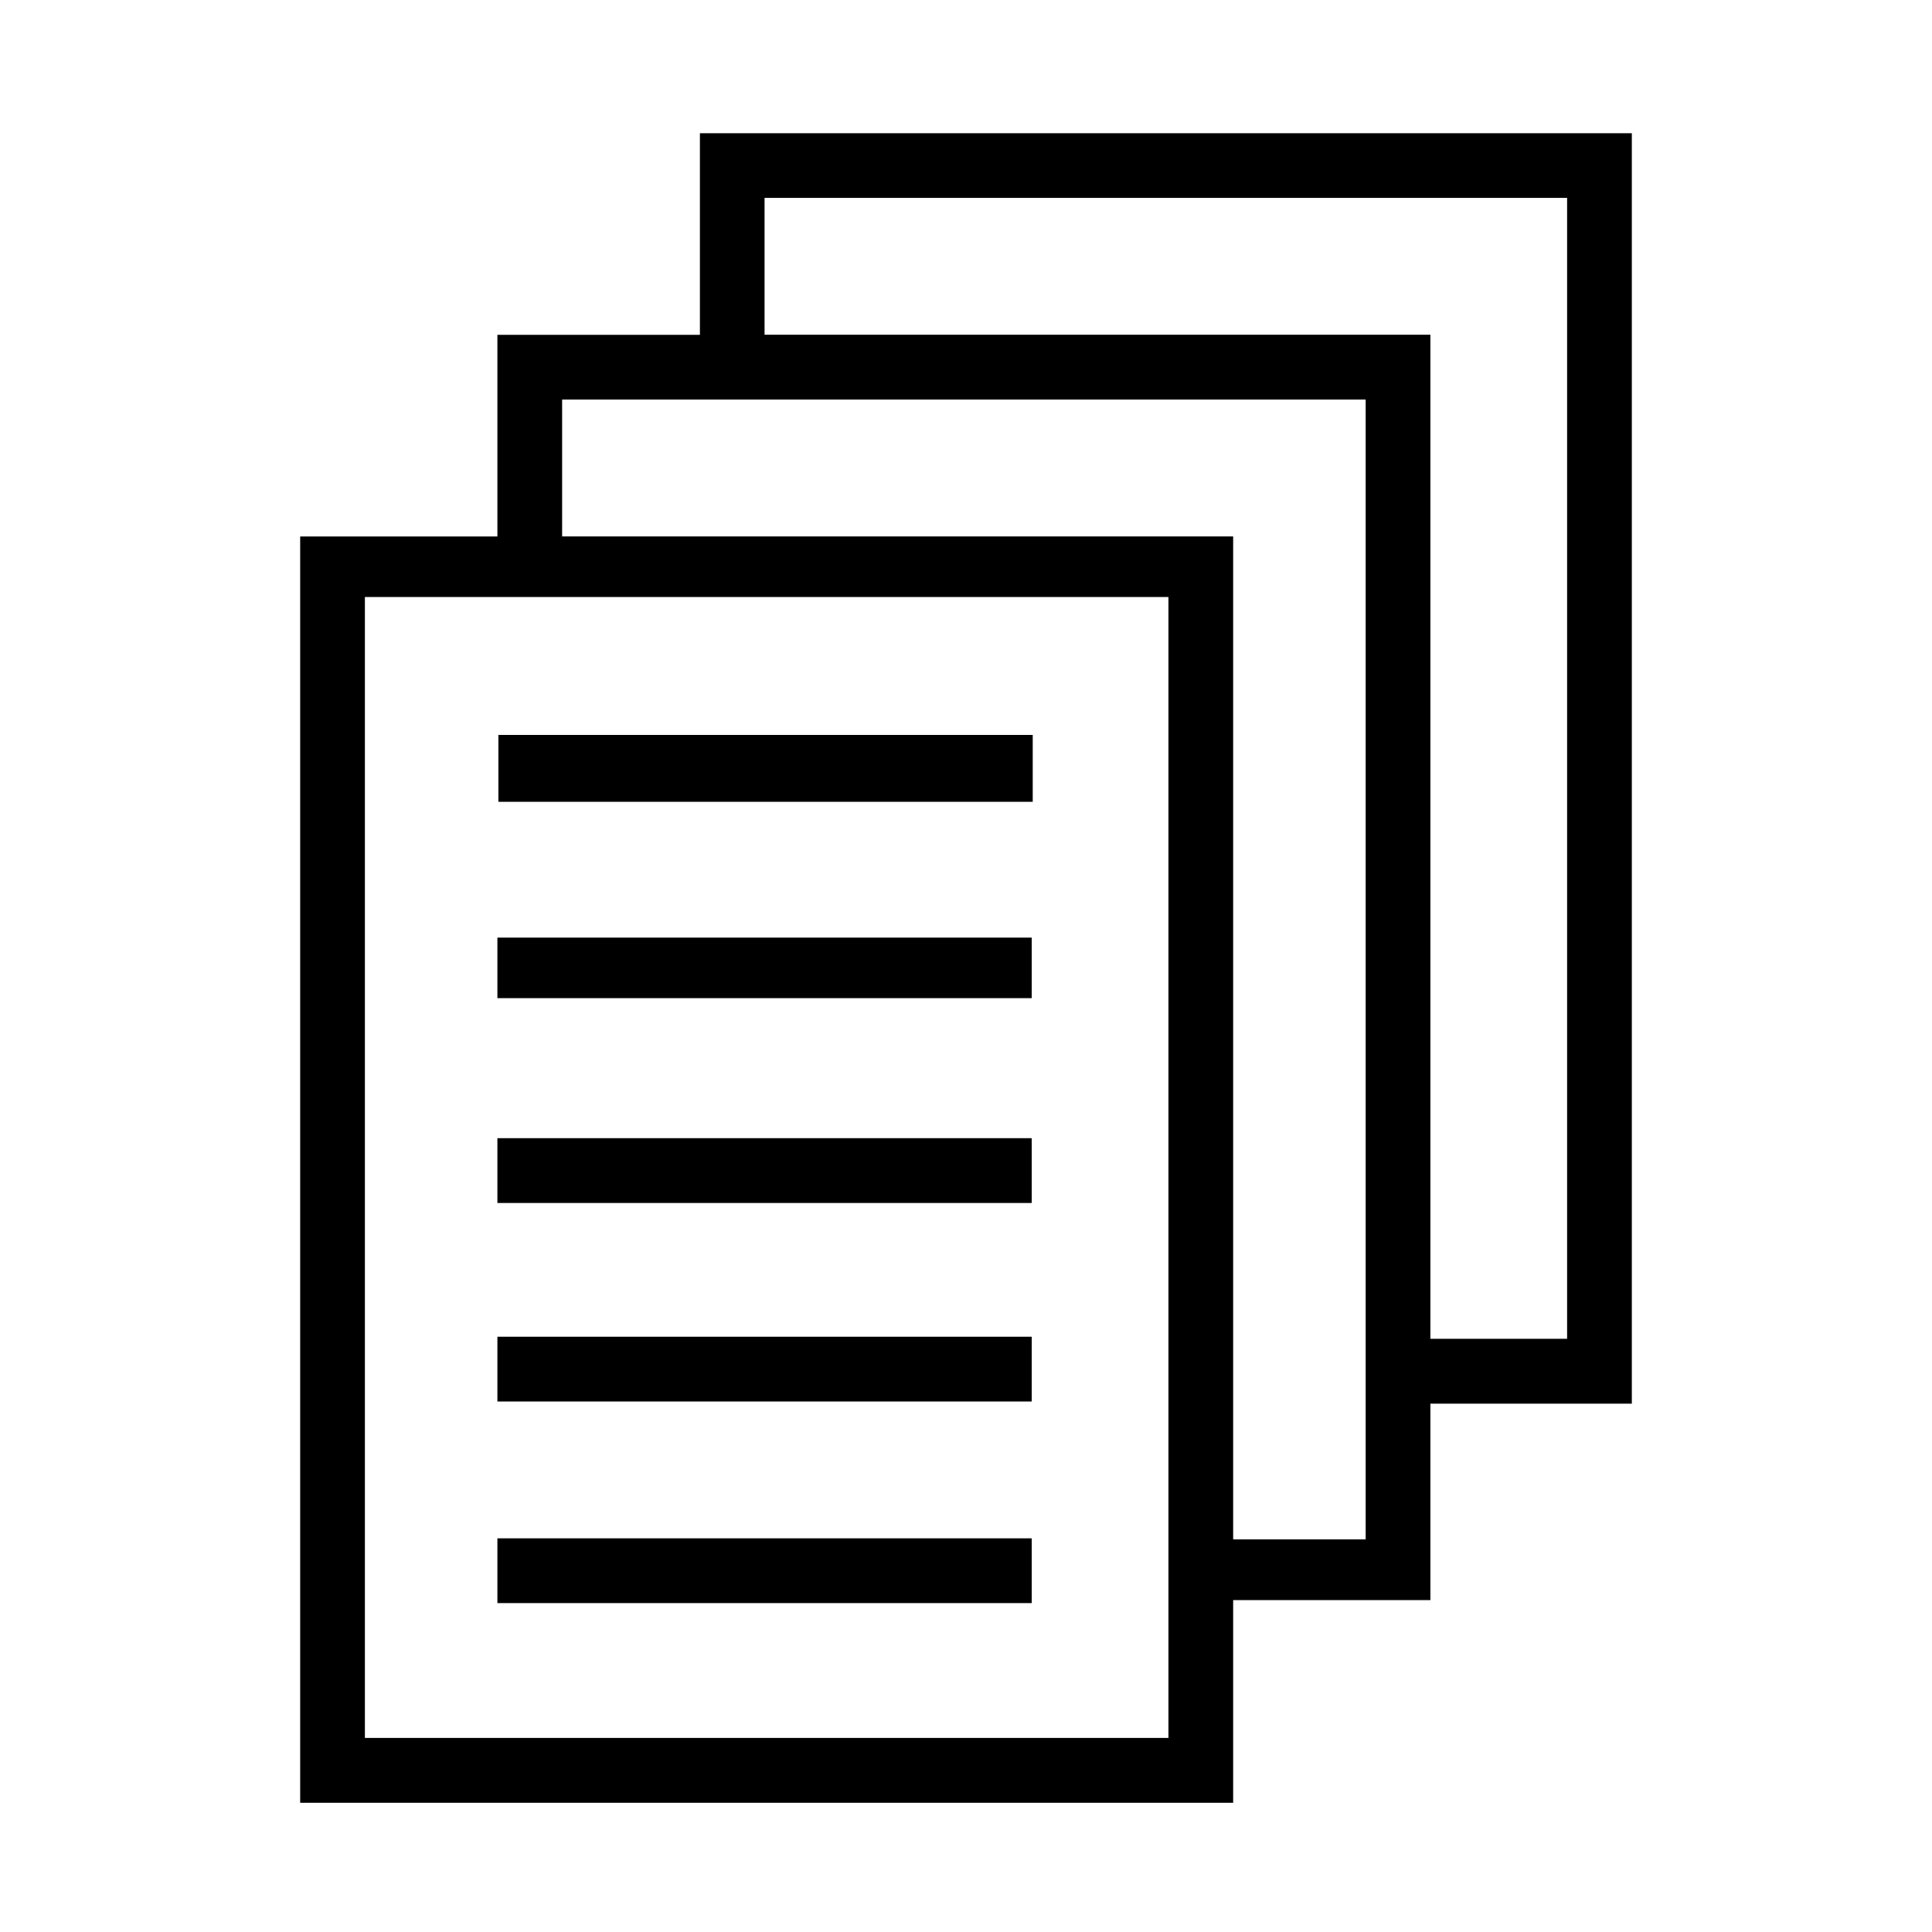 <svg width="512" height="512" xmlns="http://www.w3.org/2000/svg"><path d="M273.417 248.473h-141.6v16.054h141.6v-16.054zm0 53.16h-141.6v17.17h141.6v-17.17zm-87.934-266.35v53.444h-53.666v53.444H79.549v335.58H326.8v-53.708h52.268V371.98h53.383V35.301H185.483v-.017zm124.166 425.28H96.7V158.208h212.949v302.357zm52.268-52.61H326.8v-265.8H148.968V105.88h212.949v302.073zm53.383-53.16h-36.232V88.709H202.617V52.436H415.3v302.357zm-141.883 52.876h-141.6v17.171h141.6v-17.17zm0-53.425h-141.6v17.17h141.6v-17.17zm.265-159.48h-141.6v17.72h141.6v-17.72z" fill-rule="evenodd"/></svg>